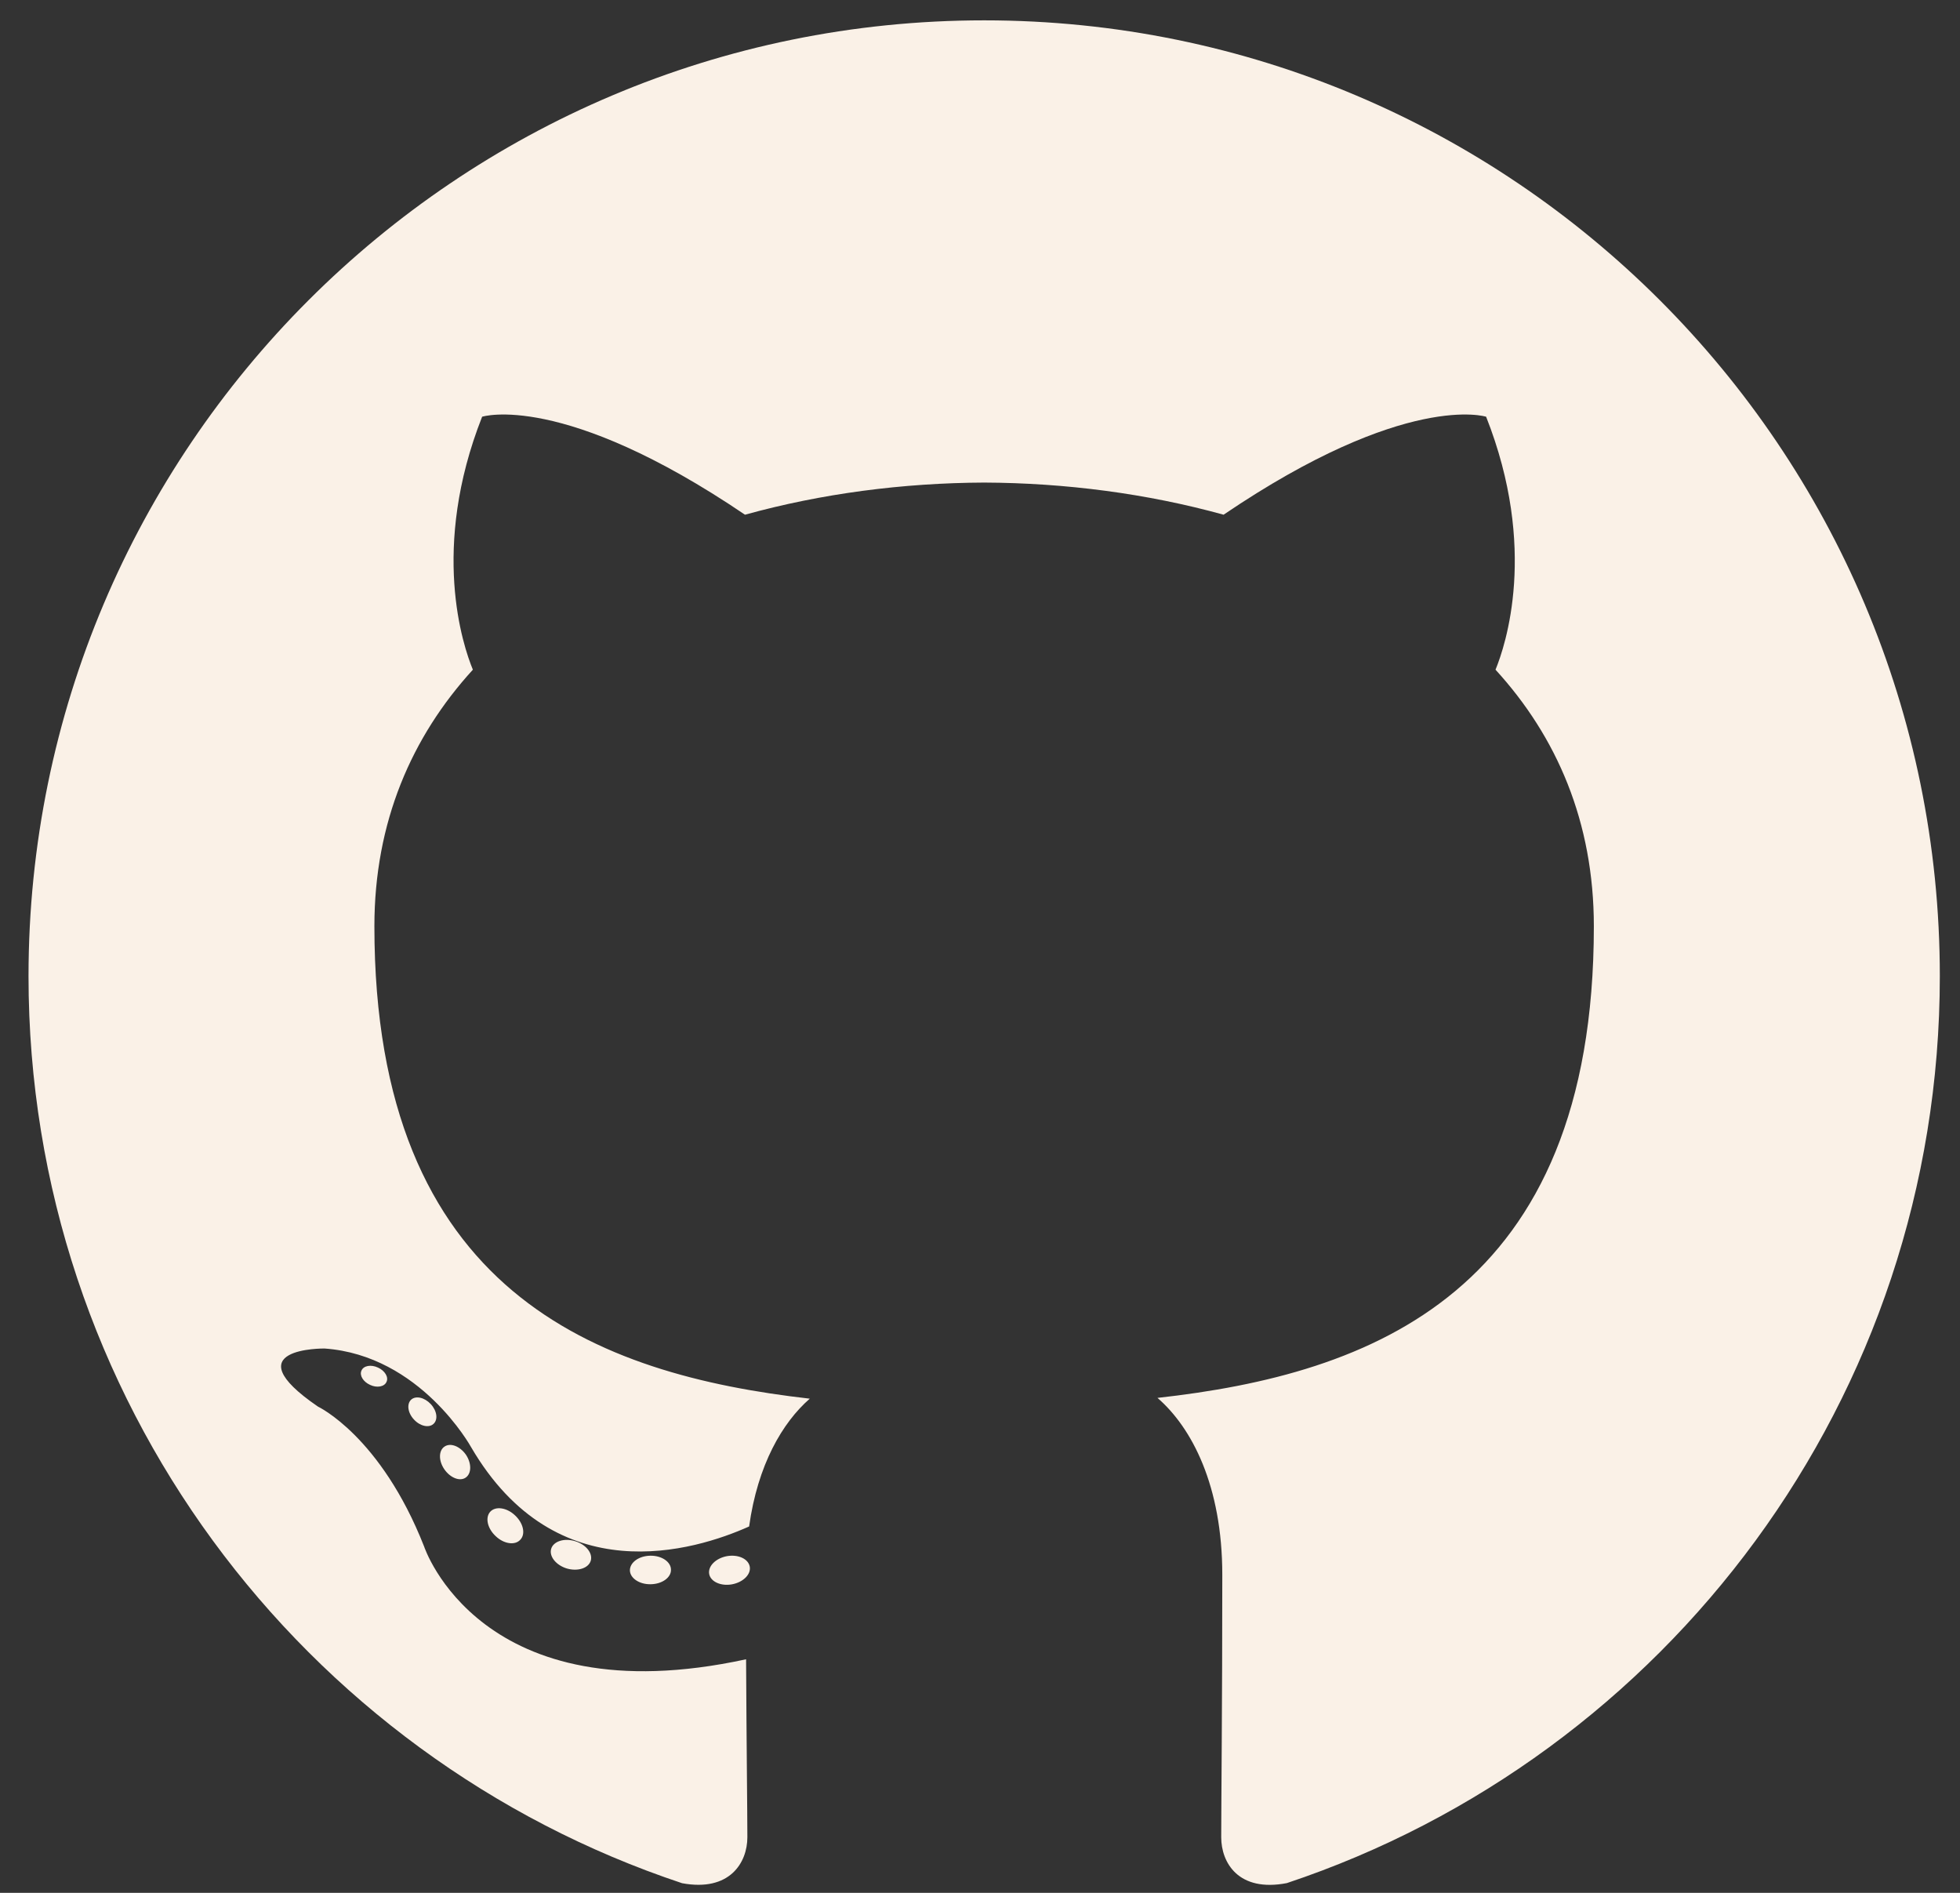 <svg width="58" height="56" viewBox="0 0 58 56" fill="none" xmlns="http://www.w3.org/2000/svg">
<rect x="0" y="0" width="58" height="56" fill="#333333" stroke="none"/>
<path d="M29.124 0.602C13.508 0.602 0.844 13.262 0.844 28.881C0.844 41.376 8.947 51.976 20.184 55.715C21.597 55.977 22.116 55.102 22.116 54.355C22.116 53.681 22.09 51.453 22.078 49.09C14.21 50.8 12.55 45.753 12.55 45.753C11.264 42.484 9.41 41.615 9.41 41.615C6.844 39.86 9.603 39.896 9.603 39.896C12.443 40.096 13.938 42.81 13.938 42.81C16.461 47.134 20.554 45.884 22.168 45.161C22.422 43.334 23.154 42.086 23.963 41.38C17.682 40.665 11.079 38.24 11.079 27.404C11.079 24.317 12.184 21.794 13.993 19.813C13.699 19.101 12.731 16.225 14.267 12.329C14.267 12.329 16.642 11.569 22.046 15.228C24.301 14.602 26.721 14.287 29.124 14.277C31.527 14.287 33.948 14.602 36.208 15.228C41.606 11.569 43.977 12.329 43.977 12.329C45.517 16.225 44.548 19.101 44.255 19.813C46.068 21.794 47.165 24.317 47.165 27.404C47.165 38.266 40.549 40.657 34.252 41.357C35.267 42.235 36.17 43.956 36.17 46.594C36.17 50.378 36.138 53.423 36.138 54.355C36.138 55.107 36.647 55.989 38.08 55.712C49.31 51.968 57.403 41.371 57.403 28.881C57.403 13.262 44.742 0.602 29.124 0.602ZM11.436 40.886C11.374 41.027 11.153 41.069 10.951 40.972C10.746 40.88 10.631 40.689 10.697 40.548C10.758 40.403 10.98 40.363 11.185 40.46C11.39 40.552 11.507 40.745 11.436 40.886ZM12.827 42.127C12.692 42.252 12.429 42.194 12.25 41.997C12.065 41.8 12.03 41.536 12.167 41.409C12.306 41.284 12.562 41.343 12.747 41.54C12.932 41.739 12.968 42.001 12.827 42.127ZM13.781 43.715C13.608 43.836 13.325 43.723 13.15 43.471C12.976 43.22 12.976 42.918 13.153 42.798C13.329 42.677 13.608 42.785 13.786 43.035C13.958 43.291 13.958 43.592 13.781 43.715ZM15.395 45.555C15.24 45.726 14.91 45.68 14.668 45.447C14.421 45.218 14.352 44.895 14.508 44.724C14.665 44.553 14.997 44.601 15.24 44.832C15.486 45.06 15.561 45.386 15.395 45.555ZM17.481 46.176C17.413 46.397 17.095 46.498 16.774 46.404C16.455 46.307 16.245 46.047 16.31 45.823C16.376 45.6 16.696 45.496 17.018 45.596C17.338 45.693 17.548 45.95 17.481 46.176ZM19.855 46.439C19.863 46.672 19.591 46.866 19.255 46.87C18.917 46.877 18.643 46.688 18.64 46.459C18.64 46.224 18.905 46.032 19.243 46.026C19.58 46.02 19.855 46.207 19.855 46.439ZM22.187 46.35C22.227 46.577 21.994 46.811 21.66 46.873C21.331 46.933 21.027 46.793 20.986 46.567C20.945 46.334 21.183 46.1 21.511 46.039C21.845 45.981 22.144 46.118 22.187 46.35Z" fill="#FAF1E7"/>
</svg>
